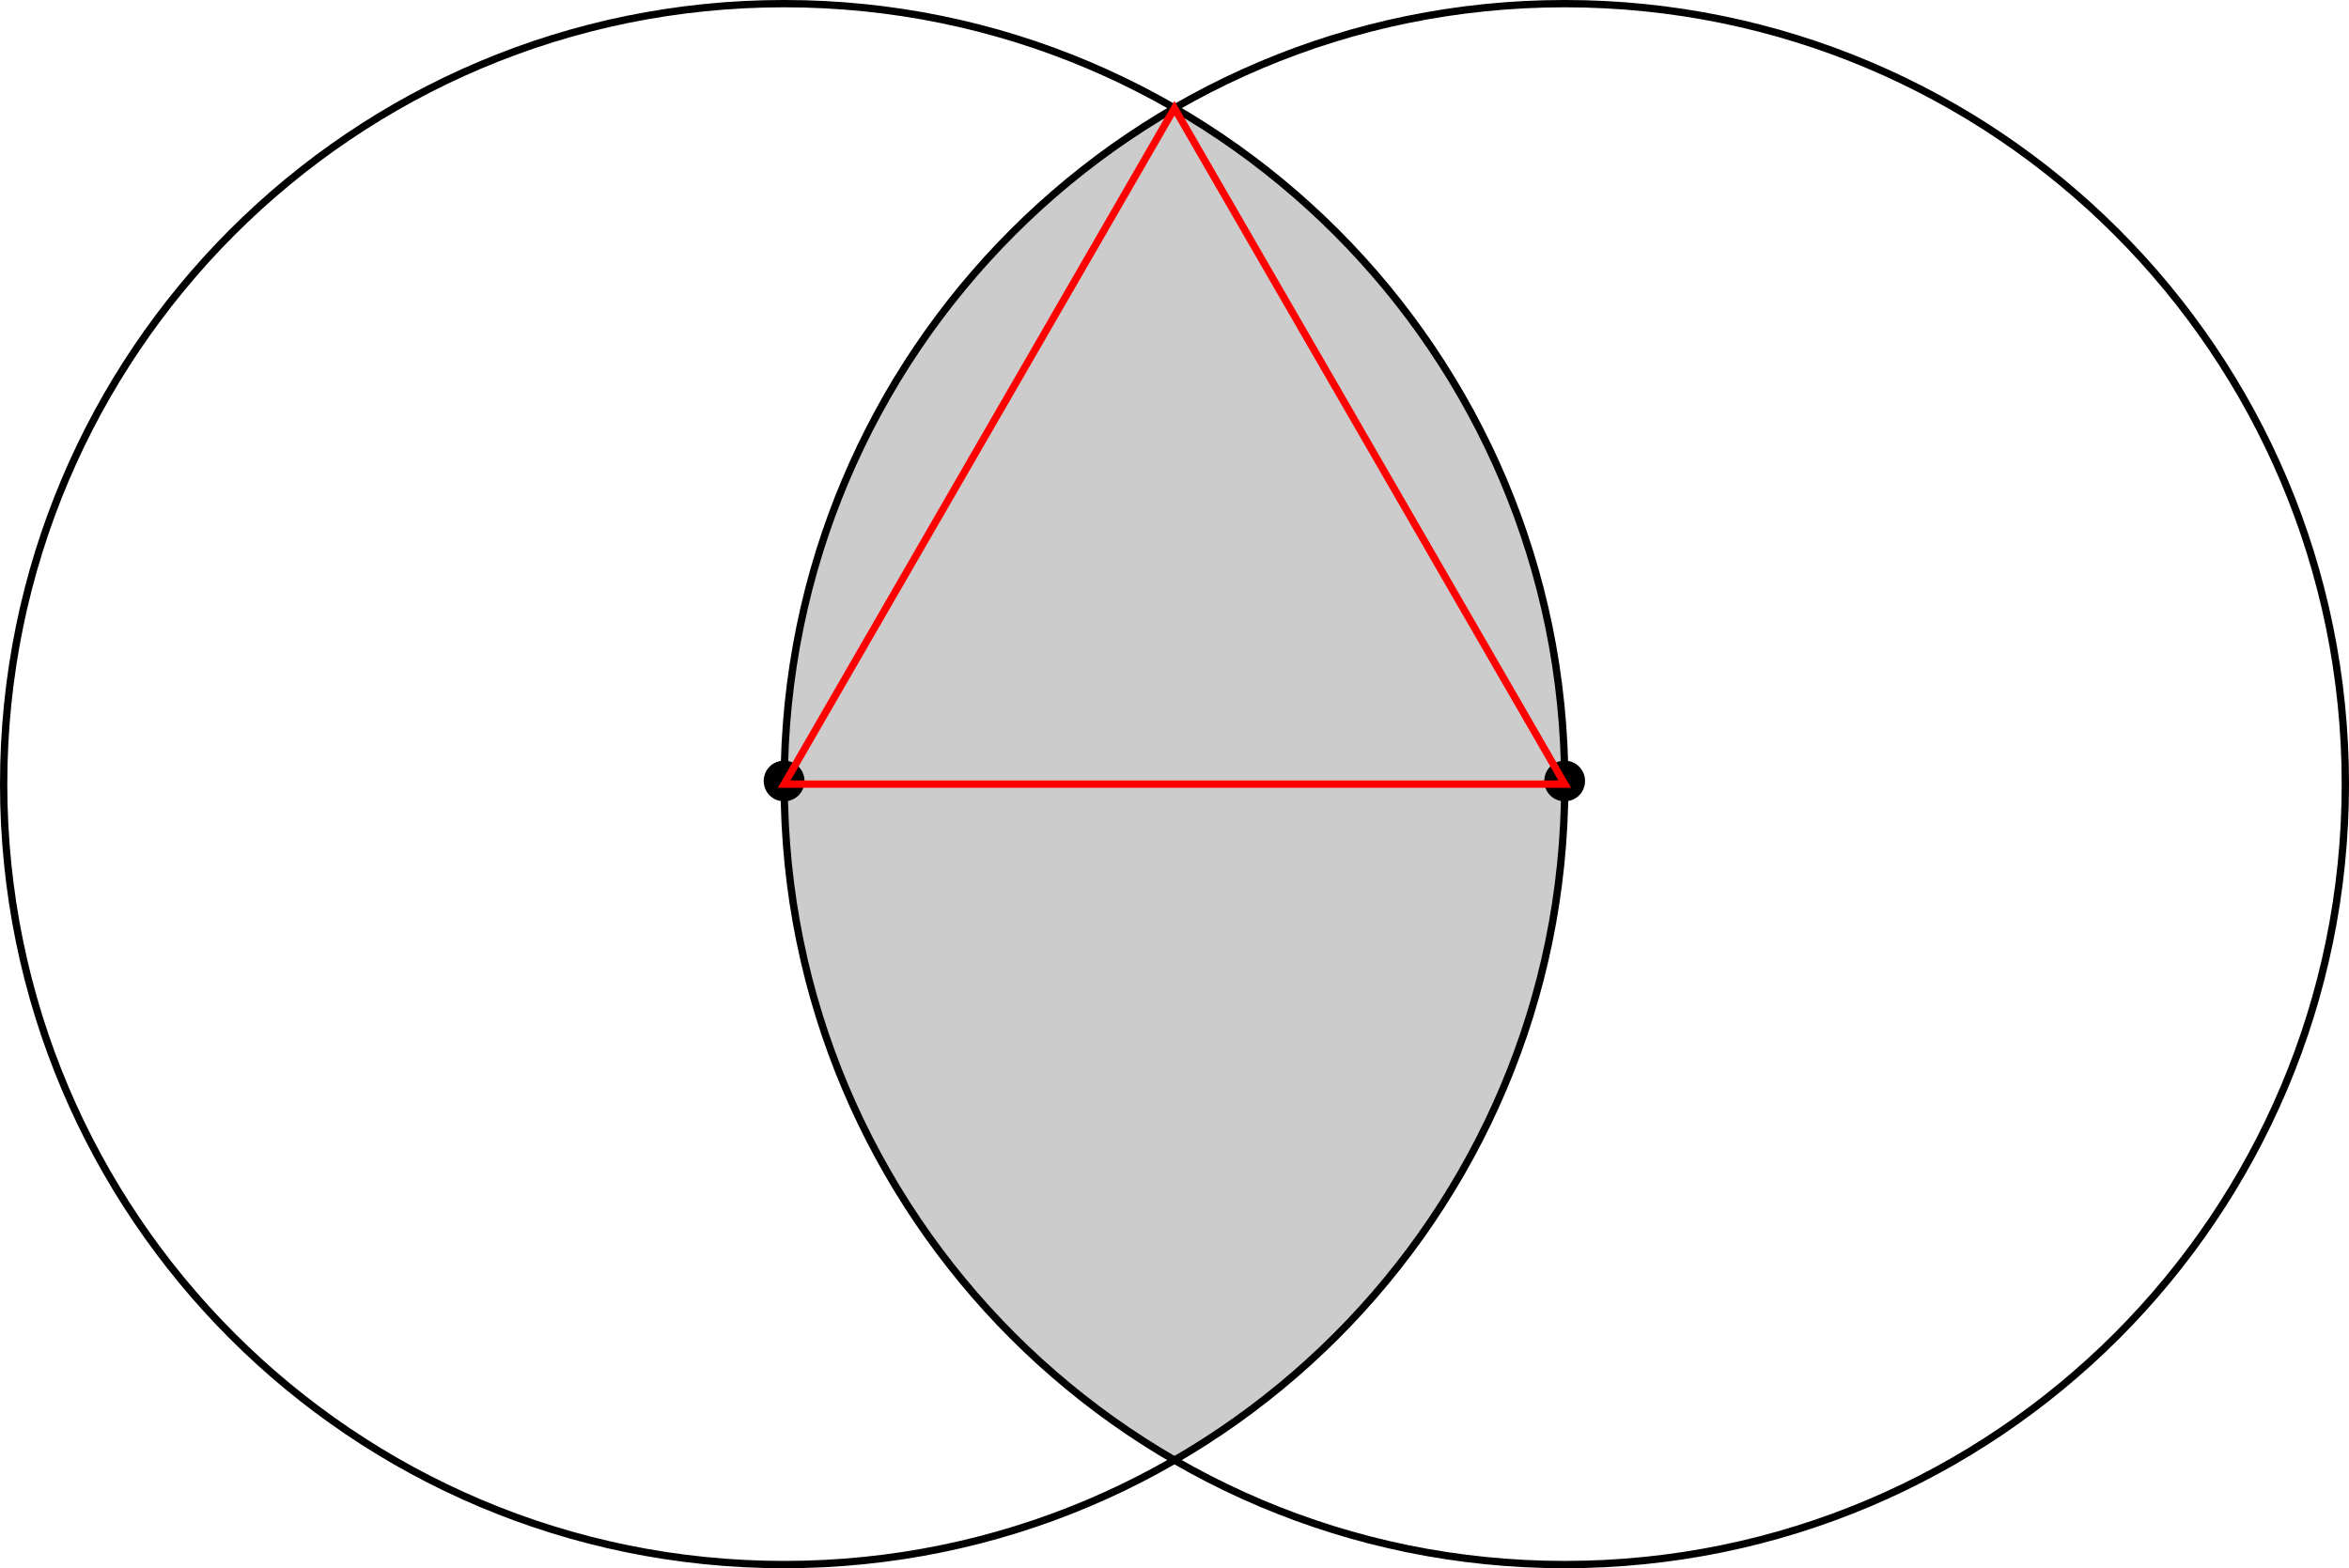 <?xml version='1.0' encoding='UTF-8'?>
<!-- This file was generated by dvisvgm 2.9.1 -->
<svg version='1.1' xmlns='http://www.w3.org/2000/svg' xmlns:xlink='http://www.w3.org/1999/xlink' width='255.918pt' height='170.875pt' viewBox='-0 -170.875 255.918 170.875'>
<defs>
<clipPath id='clip1'>
<path d='M255.52-85.438C255.52-132.406 217.446-170.477 170.477-170.477C123.512-170.477 85.438-132.406 85.438-85.438C85.438-38.469 123.512-.398 170.477-.398C217.446-.398 255.52-38.469 255.52-85.438ZM170.477-85.438'/>
</clipPath>
<path id='g1-15' d='M5.181-3.061C5.181-4.288 4.192-5.276 2.966-5.276C1.715-5.276 .738-4.288 .738-3.061C.738-1.822 1.715-.846 2.966-.846C4.192-.846 5.181-1.822 5.181-3.061Z'/>
</defs>
<g id='page1'>
<path d='M170.477-85.438C170.477-132.406 132.406-170.477 85.438-170.477C38.469-170.477 .398-132.406 .398-85.438C.398-38.469 38.469-.398 85.438-.398C132.406-.398 170.477-38.469 170.477-85.438Z' clip-path='url(#clip1)' fill-opacity='.2'/>
<path d='M255.52-85.438C255.52-132.406 217.446-170.477 170.477-170.477C123.512-170.477 85.438-132.406 85.438-85.438C85.438-38.469 123.512-.398 170.477-.398C217.446-.398 255.52-38.469 255.52-85.438Z' stroke='#000' fill='none' stroke-width='.797' stroke-miterlimit='10'/>
<g transform='matrix(1 0 0 1 82.069 2.72)'>
<use x='85.438' y='-85.438' xlink:href='#g1-15'/>
</g>
<path d='M170.477-85.438C170.477-132.406 132.406-170.477 85.438-170.477C38.469-170.477 .398-132.406 .398-85.438C.398-38.469 38.469-.398 85.438-.398C132.406-.398 170.477-38.469 170.477-85.438Z' stroke='#000' fill='none' stroke-width='.797' stroke-miterlimit='10'/>
<g transform='matrix(1 0 0 1 -2.971 2.72)'>
<use x='85.438' y='-85.438' xlink:href='#g1-15'/>
</g>
<path d='M85.438-85.438L127.957-159.086L170.477-85.438Z' stroke='#f00' fill='none' stroke-width='.797' stroke-miterlimit='10'/>
</g>
</svg>